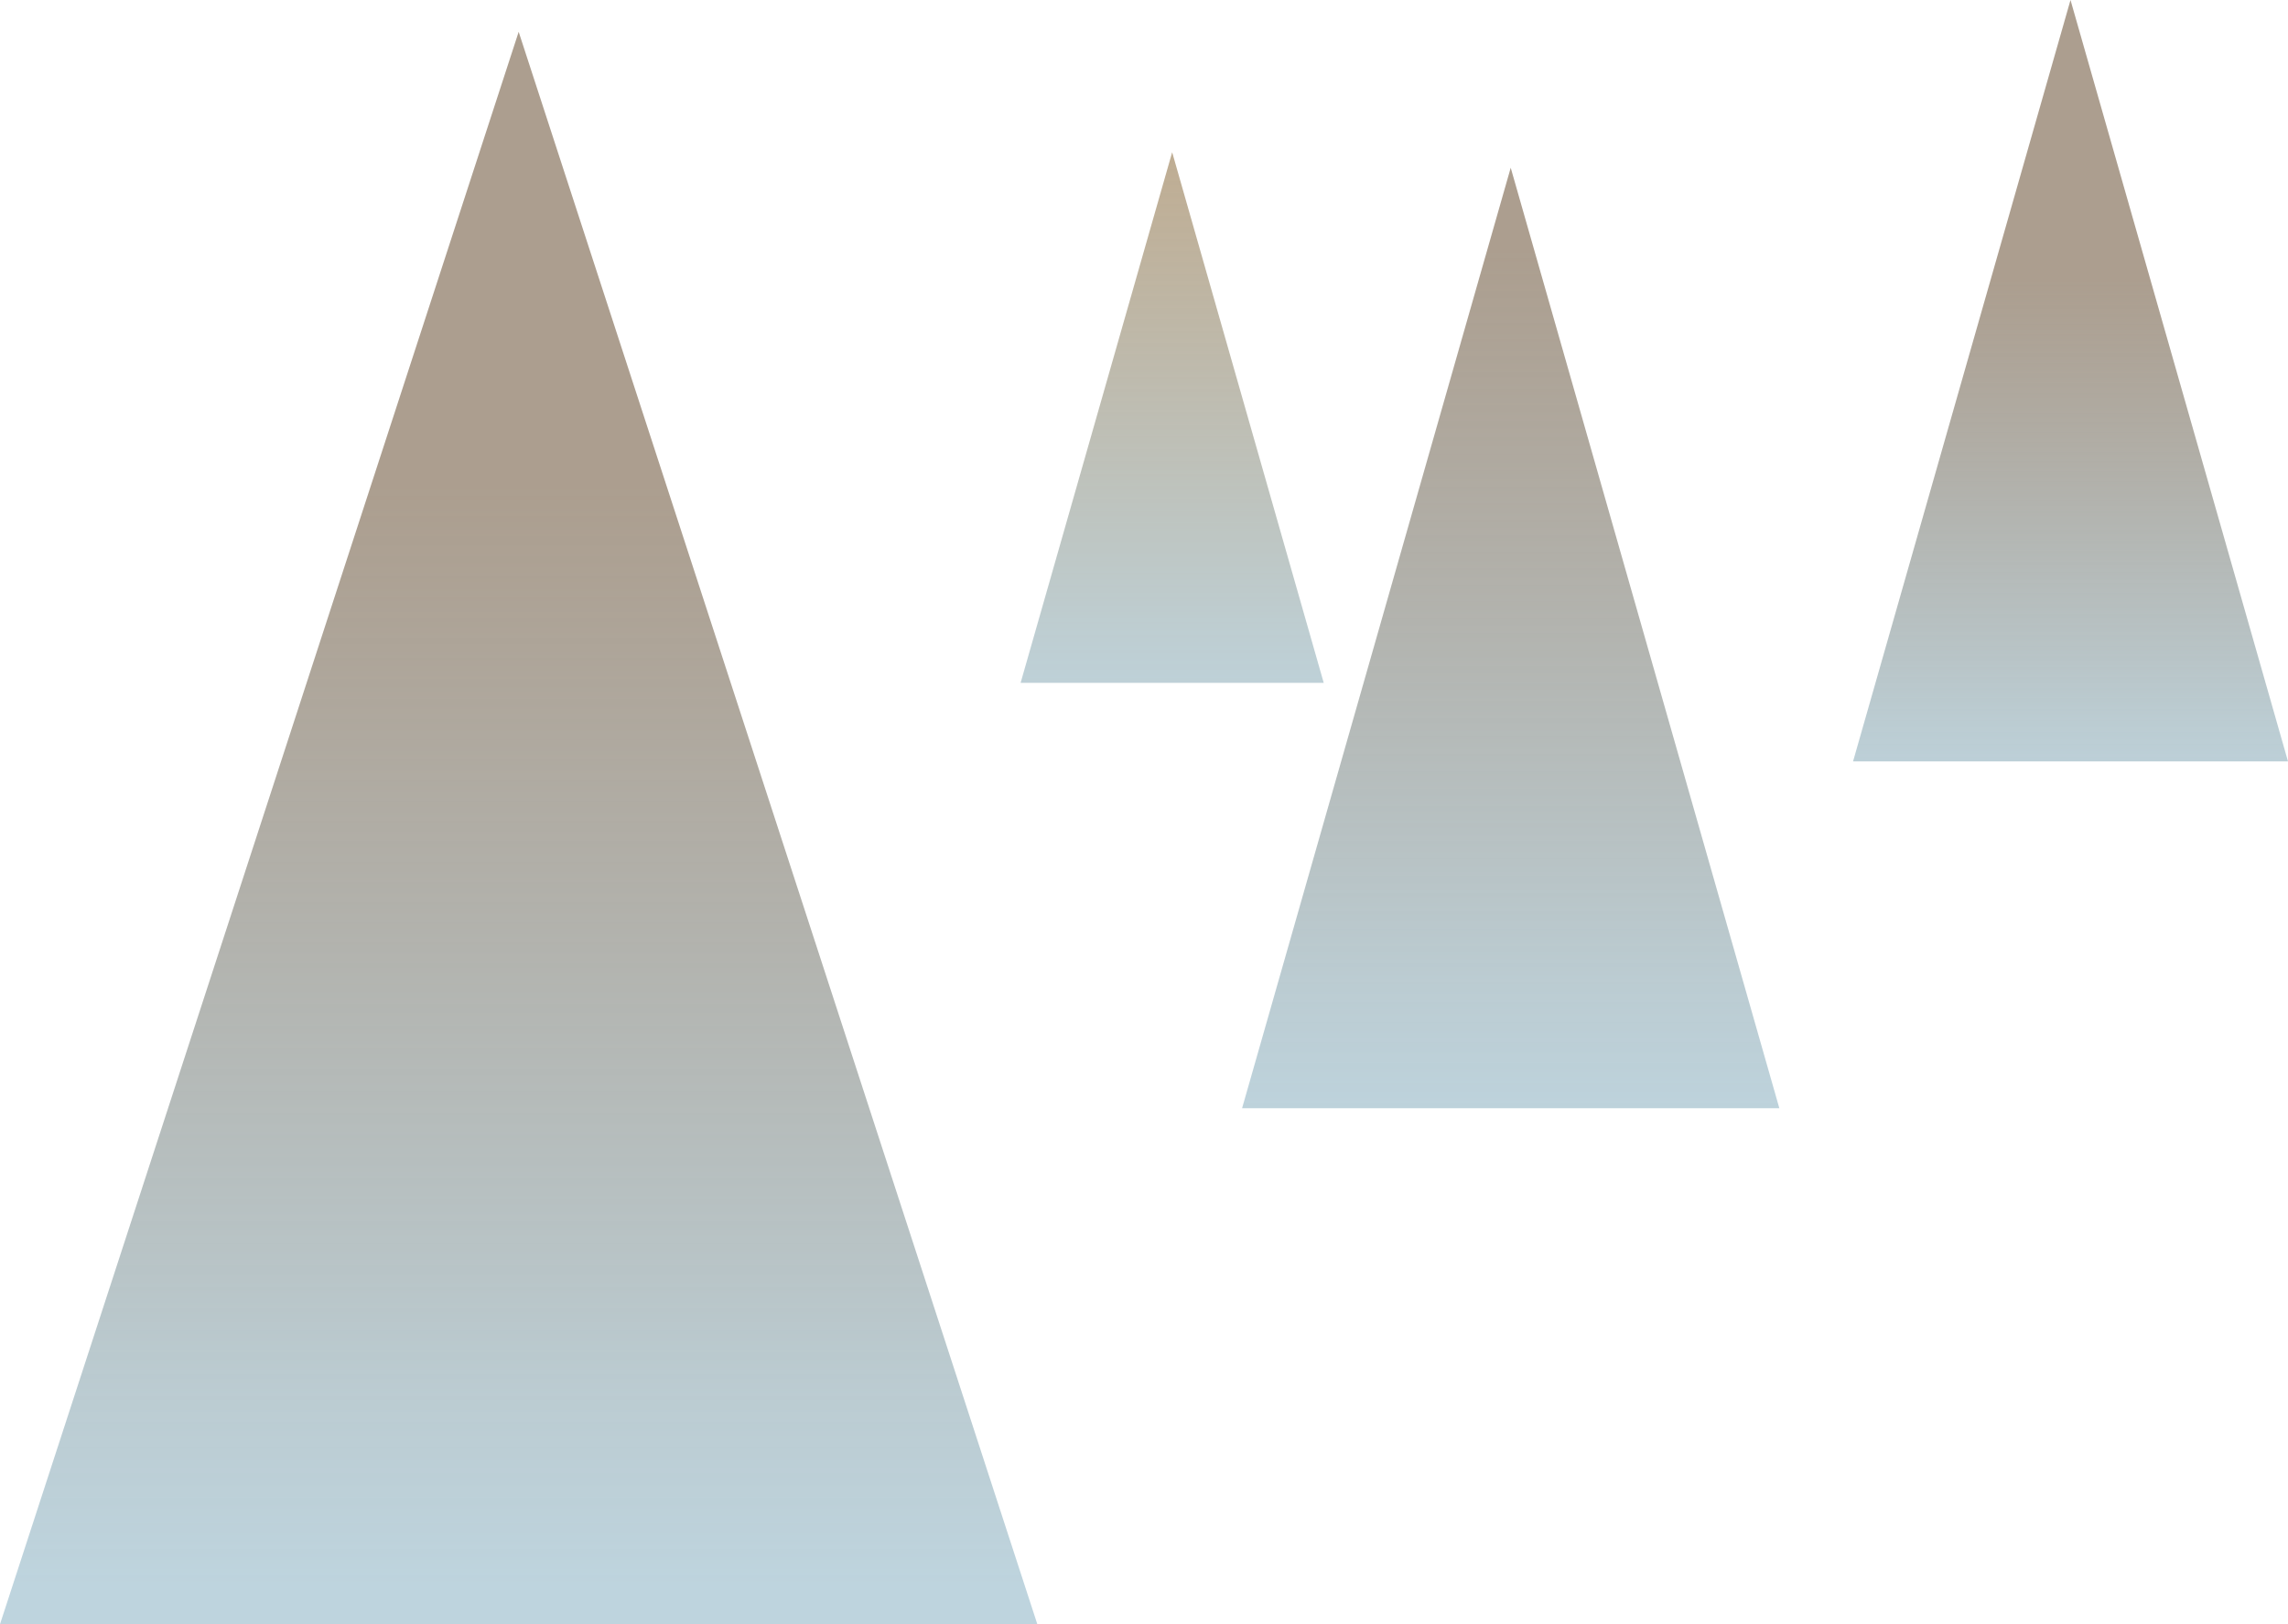 <svg id="Layer_1" data-name="Layer 1" xmlns="http://www.w3.org/2000/svg" xmlns:xlink="http://www.w3.org/1999/xlink" viewBox="0 0 603.11 428.27"><defs><style>.cls-1{fill:url(#linear-gradient);}.cls-2{fill:url(#linear-gradient-2);}.cls-3{fill:url(#linear-gradient-3);}.cls-4{fill:url(#linear-gradient-4);}</style><linearGradient id="linear-gradient" x1="-287.16" y1="195.96" x2="-287.16" y2="-46.63" gradientTransform="matrix(-1, 0, 0, 1, 21.82, 0)" gradientUnits="userSpaceOnUse"><stop offset="0" stop-color="#bed4de"/><stop offset="0.12" stop-color="#bcccd0" stop-opacity="0.97"/><stop offset="0.36" stop-color="#b7b6aa" stop-opacity="0.9"/><stop offset="0.68" stop-color="#af9673" stop-opacity="0.8"/></linearGradient><linearGradient id="linear-gradient-2" x1="-523.97" y1="214.04" x2="-523.97" y2="7.81" gradientTransform="matrix(-1, 0, 0, 1, 21.82, 0)" gradientUnits="userSpaceOnUse"><stop offset="0" stop-color="#bed4de"/><stop offset="0.12" stop-color="#b9cad0" stop-opacity="0.97"/><stop offset="0.36" stop-color="#abaeaa" stop-opacity="0.9"/><stop offset="0.68" stop-color="#978673" stop-opacity="0.8"/></linearGradient><linearGradient id="linear-gradient-3" x1="-376.4" y1="299.09" x2="-376.4" y2="-43.82" xlink:href="#linear-gradient-2"/><linearGradient id="linear-gradient-4" x1="-114.9" y1="418.44" x2="-114.9" y2="-8.72" xlink:href="#linear-gradient-2"/></defs><title>mountain_1-2</title><polygon class="cls-1" points="308.98 40.14 348.93 180.05 269.03 180.05 308.98 40.14"/><polygon class="cls-2" points="545.78 0 603.11 200.76 488.46 200.76 545.78 0"/><polygon class="cls-3" points="398.22 44.23 469.03 292.21 327.41 292.21 398.22 44.23"/><polygon class="cls-4" points="136.72 8.39 273.44 428.27 0 428.27 136.72 8.39"/></svg>